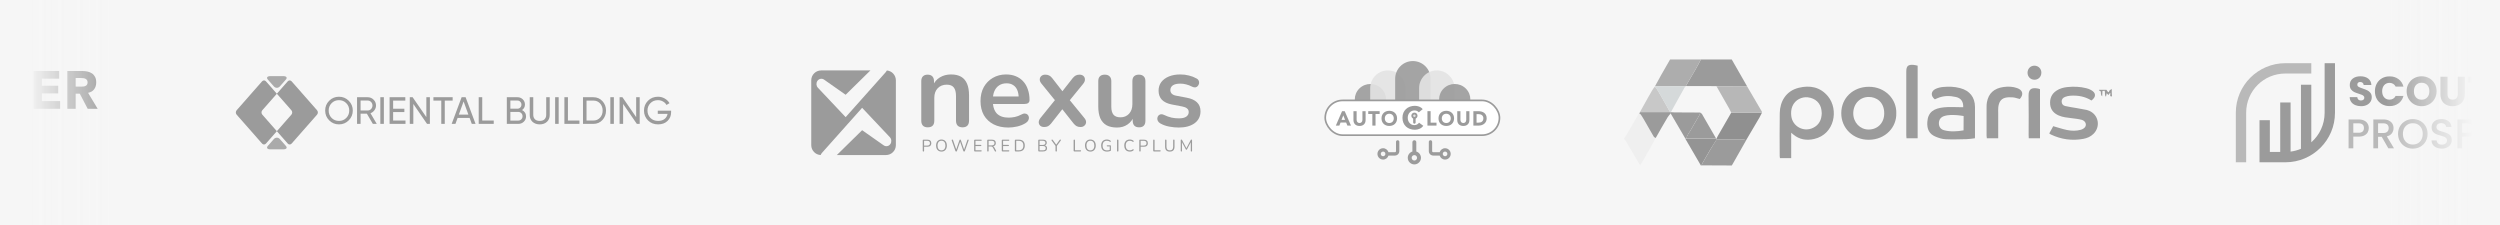<svg width="1009" height="91" viewBox="0 0 1009 91" fill="none" xmlns="http://www.w3.org/2000/svg">
<rect x="0" y="0" width="1009" height="91" fill="#333333" stroke="none"/>
<g clip-path="url(#clip0_36_20479)">
<rect width="1009" height="91" fill="#F6F6F6"/>
<path d="M-10 0H1019" stroke="#F6F6F6" stroke-width="3"/>
<path d="M-10 91H1019" stroke="#F6F6F6" stroke-width="3"/>
<path d="M-3.521 28.646H0.317L4.089 38.647H4.133L7.971 28.646H11.572L5.278 43.907H2.583L-3.518 28.646H-3.521Z" fill="#9B9B9B"/>
<path d="M13.508 28.646H23.876V31.75H16.869V34.596H23.488V37.7H16.869V40.803H24.263V43.907H13.508V28.646Z" fill="#9B9B9B"/>
<path d="M27.174 28.646H33.08C33.855 28.646 34.592 28.722 35.289 28.873C35.986 29.024 36.598 29.276 37.121 29.627C37.646 29.979 38.062 30.454 38.372 31.05C38.682 31.646 38.835 32.39 38.835 33.282C38.835 34.359 38.554 35.275 37.995 36.03C37.435 36.784 36.616 37.263 35.539 37.463L39.418 43.907H35.388L32.198 37.806H30.538V43.907H27.177V28.646H27.174ZM30.536 34.96H32.518C32.82 34.96 33.14 34.95 33.478 34.929C33.816 34.908 34.121 34.843 34.394 34.734C34.667 34.627 34.894 34.458 35.073 34.227C35.253 33.998 35.344 33.675 35.344 33.256C35.344 32.869 35.266 32.559 35.107 32.33C34.948 32.101 34.748 31.924 34.503 31.802C34.259 31.68 33.978 31.597 33.663 31.555C33.346 31.511 33.038 31.49 32.737 31.49H30.538V34.96H30.536Z" fill="#9B9B9B"/>
<path d="M105.864 44.501L111.737 37.825L107.338 32.823C106.906 32.333 106.209 32.333 105.778 32.823L95.507 44.501C95.075 44.991 95.075 45.784 95.507 46.274L105.778 57.952C106.209 58.442 106.906 58.442 107.338 57.952L111.737 52.95L105.864 46.274C105.433 45.784 105.433 44.991 105.864 44.501Z" fill="#9B9B9B"/>
<path d="M127.967 44.501L117.695 32.823C117.264 32.333 116.567 32.333 116.136 32.823L111.737 37.825L117.609 44.501C118.041 44.991 118.041 45.784 117.609 46.274L111.737 52.95L116.136 57.952C116.567 58.442 117.264 58.442 117.695 57.952L127.967 46.274C128.398 45.784 128.398 44.991 127.967 44.501Z" fill="#9B9B9B"/>
<path d="M112.953 34.87C112.286 35.629 111.193 35.629 110.523 34.87C109.856 34.111 108.763 32.867 108.093 32.108C107.426 31.349 107.87 30.725 109.083 30.725H114.393C115.605 30.725 116.051 31.346 115.383 32.108C114.715 32.869 113.623 34.111 112.953 34.87Z" fill="#AAAAAA"/>
<path d="M110.523 56.129C111.191 55.37 112.285 55.37 112.953 56.129C113.62 56.888 114.713 58.133 115.383 58.892C116.052 59.651 115.604 60.274 114.393 60.274H109.083C107.871 60.274 107.425 59.653 108.093 58.892C108.761 58.133 109.853 56.888 110.523 56.129Z" fill="#AAAAAA"/>
<path d="M140.754 48.571C139.678 49.657 138.361 50.2 136.804 50.2C135.246 50.2 133.929 49.657 132.853 48.571C131.777 47.484 131.239 46.167 131.239 44.62C131.239 43.062 131.777 41.746 132.853 40.67C133.929 39.583 135.246 39.04 136.804 39.04C138.361 39.04 139.678 39.583 140.754 40.67C141.84 41.746 142.384 43.062 142.384 44.62C142.384 46.167 141.84 47.484 140.754 48.571ZM133.837 47.602C134.636 48.401 135.625 48.801 136.804 48.801C137.982 48.801 138.966 48.401 139.755 47.602C140.554 46.792 140.954 45.798 140.954 44.62C140.954 43.431 140.554 42.437 139.755 41.638C138.966 40.828 137.982 40.424 136.804 40.424C135.625 40.424 134.636 40.828 133.837 41.638C133.048 42.437 132.654 43.431 132.654 44.62C132.654 45.798 133.048 46.792 133.837 47.602ZM150.481 50L148.068 45.88H145.532V50H144.102V39.24H148.406C149.328 39.24 150.117 39.568 150.773 40.224C151.429 40.869 151.757 41.653 151.757 42.576C151.757 43.273 151.547 43.908 151.127 44.482C150.717 45.056 150.184 45.46 149.528 45.696L152.064 50H150.481ZM145.532 40.577V44.589H148.406C148.939 44.589 149.39 44.395 149.759 44.005C150.138 43.605 150.328 43.129 150.328 42.576C150.328 42.022 150.138 41.551 149.759 41.161C149.39 40.772 148.939 40.577 148.406 40.577H145.532ZM153.499 39.24H154.929V50H153.499V39.24ZM158.666 48.647H163.662V50H157.237V39.24H163.585V40.593H158.666V43.898H163.201V45.235H158.666V48.647ZM172.074 39.24H173.504V50H172.351L166.817 41.961V50H165.388V39.24H166.541L172.074 47.264V39.24ZM182.692 39.24V40.593H179.51V50H178.096V40.593H174.929V39.24H182.692ZM190.412 50L189.536 47.587H184.694L183.818 50H182.296L186.308 39.24H187.922L191.934 50H190.412ZM185.186 46.249H189.044L187.107 40.946L185.186 46.249ZM194.633 48.647H199.275V50H193.203V39.24H194.633V48.647ZM210.7 44.42C211.192 44.656 211.581 44.994 211.868 45.435C212.166 45.875 212.314 46.383 212.314 46.956C212.314 47.817 212.012 48.54 211.407 49.124C210.803 49.708 210.065 50 209.194 50H204.552V39.24H208.856C209.696 39.24 210.408 39.522 210.992 40.086C211.576 40.649 211.868 41.346 211.868 42.176C211.868 43.129 211.479 43.877 210.7 44.42ZM208.856 40.577H205.981V43.867H208.856C209.306 43.867 209.686 43.708 209.993 43.39C210.3 43.073 210.454 42.683 210.454 42.222C210.454 41.771 210.295 41.387 209.978 41.069C209.67 40.741 209.296 40.577 208.856 40.577ZM209.194 48.663C209.675 48.663 210.08 48.494 210.408 48.155C210.736 47.817 210.9 47.402 210.9 46.91C210.9 46.429 210.731 46.019 210.393 45.681C210.065 45.343 209.665 45.173 209.194 45.173H205.981V48.663H209.194ZM220.743 49.17C219.995 49.856 219.027 50.2 217.838 50.2C216.649 50.2 215.676 49.856 214.917 49.17C214.169 48.473 213.795 47.546 213.795 46.388V39.24H215.225V46.326C215.225 47.085 215.45 47.689 215.901 48.14C216.352 48.581 216.998 48.801 217.838 48.801C218.678 48.801 219.324 48.581 219.775 48.14C220.225 47.689 220.451 47.085 220.451 46.326V39.24H221.865V46.388C221.865 47.546 221.491 48.473 220.743 49.17ZM224.051 39.24H225.48V50H224.051V39.24ZM229.218 48.647H233.86V50H227.789V39.24H229.218V48.647ZM239.491 39.24C240.956 39.24 242.17 39.763 243.134 40.808C244.107 41.843 244.594 43.114 244.594 44.62C244.594 46.126 244.107 47.402 243.134 48.447C242.17 49.483 240.956 50 239.491 50H235.294V39.24H239.491ZM239.491 48.647C240.587 48.647 241.484 48.263 242.181 47.495C242.877 46.726 243.226 45.768 243.226 44.62C243.226 43.472 242.877 42.514 242.181 41.746C241.484 40.977 240.587 40.593 239.491 40.593H236.724V48.647H239.491ZM246.327 39.24H247.757V50H246.327V39.24ZM256.752 39.24H258.181V50H257.028L251.495 41.961V50H250.065V39.24H251.218L256.752 47.264V39.24ZM270.858 44.666V45.312C270.858 46.716 270.377 47.884 269.413 48.816C268.45 49.739 267.174 50.2 265.586 50.2C263.946 50.2 262.589 49.662 261.513 48.586C260.447 47.5 259.914 46.178 259.914 44.62C259.914 43.062 260.447 41.746 261.513 40.67C262.589 39.583 263.936 39.04 265.555 39.04C266.549 39.04 267.461 39.281 268.291 39.763C269.121 40.234 269.762 40.859 270.213 41.638L268.983 42.361C268.676 41.776 268.209 41.31 267.584 40.962C266.969 40.603 266.288 40.424 265.54 40.424C264.31 40.424 263.301 40.828 262.512 41.638C261.723 42.437 261.328 43.431 261.328 44.62C261.328 45.809 261.723 46.803 262.512 47.602C263.311 48.401 264.341 48.801 265.601 48.801C266.677 48.801 267.548 48.54 268.214 48.017C268.881 47.484 269.285 46.798 269.429 45.957H265.478V44.666H270.858Z" fill="#9B9B9B"/>
<path fill-rule="evenodd" clip-rule="evenodd" d="M341.303 47.281C341.303 47.281 341.303 47.281 341.304 47.28L357.541 29.064C357.71 28.875 357.845 28.664 357.948 28.441C359.982 28.629 361.574 30.34 361.574 32.423V58.577C361.574 60.786 359.783 62.577 357.574 62.577H337.746L347.955 52.545L356.662 58.66C357.558 59.29 358.762 59.044 359.377 58.104C359.931 57.259 359.835 56.109 359.149 55.383L347.955 43.514V43.515L331.717 61.731C331.494 61.981 331.329 62.268 331.222 62.572C329.105 62.469 327.42 60.72 327.42 58.577V32.423C327.42 30.214 329.211 28.423 331.42 28.423H351.303L341.303 38.25L332.596 32.135C331.699 31.506 330.496 31.752 329.881 32.691C329.327 33.537 329.423 34.686 330.109 35.413L341.303 47.281Z" fill="#9B9B9B"/>
<path d="M475.725 51.475C474.518 51.475 473.241 51.349 471.894 51.096C470.547 50.844 469.34 50.409 468.273 49.791C467.824 49.511 467.501 49.188 467.305 48.823C467.136 48.43 467.066 48.051 467.094 47.686C467.151 47.293 467.291 46.956 467.515 46.676C467.768 46.395 468.077 46.213 468.442 46.129C468.835 46.044 469.256 46.114 469.705 46.339C470.827 46.872 471.88 47.251 472.862 47.476C473.844 47.672 474.813 47.77 475.767 47.77C477.114 47.77 478.111 47.546 478.756 47.097C479.43 46.62 479.766 46.002 479.766 45.244C479.766 44.599 479.542 44.108 479.093 43.771C478.672 43.406 478.026 43.139 477.156 42.971L472.946 42.171C471.206 41.834 469.873 41.203 468.947 40.277C468.049 39.322 467.6 38.102 467.6 36.614C467.6 35.267 467.964 34.102 468.694 33.12C469.452 32.137 470.49 31.38 471.81 30.846C473.129 30.313 474.644 30.046 476.356 30.046C477.591 30.046 478.742 30.187 479.809 30.467C480.903 30.72 481.956 31.127 482.966 31.688C483.387 31.913 483.668 32.208 483.808 32.572C483.976 32.937 484.019 33.316 483.934 33.709C483.85 34.074 483.682 34.411 483.429 34.719C483.177 35 482.854 35.183 482.461 35.267C482.096 35.323 481.675 35.239 481.198 35.014C480.328 34.565 479.486 34.242 478.672 34.046C477.886 33.849 477.128 33.751 476.398 33.751C475.023 33.751 473.999 33.99 473.325 34.467C472.68 34.944 472.357 35.575 472.357 36.361C472.357 36.951 472.553 37.442 472.946 37.835C473.339 38.228 473.943 38.494 474.757 38.635L478.967 39.435C480.791 39.771 482.166 40.389 483.092 41.287C484.047 42.185 484.524 43.392 484.524 44.908C484.524 46.956 483.724 48.57 482.124 49.749C480.524 50.9 478.391 51.475 475.725 51.475Z" fill="#9B9B9B"/>
<path d="M450.84 51.475C449.128 51.475 447.711 51.166 446.588 50.549C445.465 49.903 444.623 48.949 444.062 47.686C443.529 46.423 443.262 44.851 443.262 42.971V32.783C443.262 31.884 443.487 31.225 443.936 30.804C444.385 30.355 445.03 30.13 445.872 30.13C446.714 30.13 447.36 30.355 447.809 30.804C448.286 31.225 448.525 31.884 448.525 32.783V43.055C448.525 44.514 448.819 45.595 449.409 46.297C449.998 46.998 450.938 47.349 452.229 47.349C453.633 47.349 454.784 46.872 455.682 45.918C456.58 44.935 457.029 43.644 457.029 42.045V32.783C457.029 31.884 457.253 31.225 457.702 30.804C458.151 30.355 458.797 30.13 459.639 30.13C460.481 30.13 461.127 30.355 461.576 30.804C462.053 31.225 462.291 31.884 462.291 32.783V48.696C462.291 50.493 461.435 51.391 459.723 51.391C458.909 51.391 458.278 51.166 457.829 50.717C457.38 50.24 457.155 49.566 457.155 48.696V45.497L457.745 46.76C457.155 48.275 456.257 49.44 455.05 50.254C453.871 51.068 452.468 51.475 450.84 51.475Z" fill="#9B9B9B"/>
<path d="M421.416 51.264C420.799 51.264 420.28 51.096 419.859 50.759C419.466 50.394 419.255 49.931 419.227 49.37C419.227 48.809 419.466 48.219 419.943 47.602L426.763 39.182V41.666L420.364 33.793C419.859 33.176 419.62 32.586 419.648 32.025C419.676 31.463 419.887 31.015 420.28 30.678C420.701 30.313 421.22 30.13 421.837 30.13C422.483 30.13 423.016 30.243 423.437 30.467C423.886 30.692 424.293 31.043 424.658 31.52L429.71 38.003H427.858L432.952 31.52C433.345 31.043 433.751 30.692 434.172 30.467C434.593 30.243 435.113 30.13 435.73 30.13C436.376 30.13 436.895 30.313 437.288 30.678C437.681 31.043 437.877 31.506 437.877 32.067C437.905 32.628 437.667 33.218 437.162 33.835L430.804 41.624V39.266L437.625 47.602C438.13 48.191 438.368 48.767 438.34 49.328C438.312 49.889 438.088 50.352 437.667 50.717C437.274 51.082 436.755 51.264 436.109 51.264C435.492 51.264 434.972 51.152 434.551 50.928C434.13 50.703 433.723 50.352 433.33 49.875L427.858 42.971H429.626L424.195 49.875C423.83 50.324 423.437 50.675 423.016 50.928C422.595 51.152 422.062 51.264 421.416 51.264Z" fill="#9B9B9B"/>
<path d="M407.016 51.475C404.686 51.475 402.679 51.04 400.995 50.17C399.311 49.3 398.006 48.065 397.08 46.465C396.182 44.865 395.733 42.971 395.733 40.782C395.733 38.649 396.168 36.782 397.038 35.183C397.936 33.583 399.157 32.334 400.701 31.436C402.272 30.509 404.055 30.046 406.047 30.046C407.507 30.046 408.812 30.285 409.963 30.762C411.141 31.239 412.138 31.927 412.952 32.825C413.794 33.723 414.425 34.818 414.846 36.109C415.295 37.372 415.52 38.803 415.52 40.403C415.52 40.908 415.337 41.301 414.973 41.582C414.636 41.834 414.145 41.961 413.499 41.961H399.985V38.929H411.815L411.141 39.561C411.141 38.27 410.945 37.189 410.552 36.319C410.187 35.449 409.64 34.79 408.91 34.341C408.208 33.863 407.324 33.625 406.258 33.625C405.079 33.625 404.069 33.906 403.227 34.467C402.413 35 401.781 35.772 401.332 36.782C400.911 37.765 400.701 38.944 400.701 40.319V40.613C400.701 42.915 401.234 44.641 402.3 45.792C403.395 46.914 404.995 47.476 407.1 47.476C407.83 47.476 408.644 47.392 409.542 47.223C410.468 47.027 411.338 46.704 412.152 46.255C412.741 45.918 413.26 45.778 413.71 45.834C414.159 45.862 414.509 46.016 414.762 46.297C415.043 46.578 415.211 46.928 415.267 47.349C415.323 47.742 415.239 48.149 415.015 48.57C414.818 48.991 414.467 49.356 413.962 49.665C412.98 50.282 411.843 50.745 410.552 51.054C409.289 51.335 408.11 51.475 407.016 51.475Z" fill="#9B9B9B"/>
<path d="M374.433 51.391C373.591 51.391 372.945 51.166 372.496 50.717C372.047 50.24 371.823 49.567 371.823 48.697V32.783C371.823 31.913 372.047 31.253 372.496 30.804C372.945 30.355 373.577 30.131 374.391 30.131C375.205 30.131 375.836 30.355 376.285 30.804C376.734 31.253 376.959 31.913 376.959 32.783V35.646L376.496 34.593C377.113 33.106 378.068 31.983 379.359 31.225C380.678 30.439 382.165 30.046 383.821 30.046C385.477 30.046 386.838 30.355 387.905 30.973C388.971 31.59 389.771 32.53 390.305 33.793C390.838 35.028 391.104 36.6 391.104 38.508V48.697C391.104 49.567 390.88 50.24 390.431 50.717C389.982 51.166 389.336 51.391 388.494 51.391C387.652 51.391 386.993 51.166 386.516 50.717C386.067 50.24 385.842 49.567 385.842 48.697V38.761C385.842 37.161 385.533 35.996 384.916 35.267C384.326 34.537 383.4 34.172 382.137 34.172C380.594 34.172 379.359 34.663 378.432 35.646C377.534 36.6 377.085 37.877 377.085 39.477V48.697C377.085 50.493 376.201 51.391 374.433 51.391Z" fill="#9B9B9B"/>
<path d="M476.794 61.172C476.713 61.172 476.65 61.149 476.605 61.104C476.56 61.054 476.538 60.987 476.538 60.902V56.591C476.538 56.501 476.56 56.433 476.605 56.388C476.65 56.343 476.713 56.321 476.794 56.321C476.866 56.321 476.922 56.337 476.963 56.368C477.008 56.395 477.048 56.442 477.084 56.51L478.933 59.991H478.73L480.572 56.51C480.608 56.442 480.646 56.395 480.687 56.368C480.727 56.337 480.786 56.321 480.862 56.321C480.939 56.321 480.999 56.343 481.044 56.388C481.089 56.433 481.112 56.501 481.112 56.591V60.902C481.112 60.987 481.089 61.054 481.044 61.104C481.004 61.149 480.941 61.172 480.855 61.172C480.774 61.172 480.711 61.149 480.666 61.104C480.621 61.054 480.599 60.987 480.599 60.902V57.11H480.761L479.074 60.274C479.043 60.333 479.009 60.375 478.973 60.402C478.942 60.425 478.894 60.436 478.831 60.436C478.768 60.436 478.719 60.423 478.683 60.396C478.647 60.369 478.615 60.328 478.589 60.274L476.882 57.103H477.044V60.902C477.044 60.987 477.021 61.054 476.976 61.104C476.936 61.149 476.875 61.172 476.794 61.172Z" fill="#9B9B9B"/>
<path d="M472.142 61.185C471.827 61.185 471.551 61.145 471.312 61.063C471.078 60.978 470.881 60.854 470.719 60.693C470.557 60.526 470.435 60.321 470.354 60.078C470.273 59.836 470.233 59.557 470.233 59.242V56.604C470.233 56.51 470.255 56.44 470.3 56.395C470.35 56.346 470.42 56.321 470.51 56.321C470.599 56.321 470.667 56.346 470.712 56.395C470.761 56.44 470.786 56.51 470.786 56.604V59.215C470.786 59.71 470.901 60.081 471.13 60.328C471.36 60.571 471.697 60.693 472.142 60.693C472.587 60.693 472.922 60.571 473.147 60.328C473.372 60.081 473.485 59.71 473.485 59.215V56.604C473.485 56.51 473.509 56.44 473.559 56.395C473.608 56.346 473.678 56.321 473.768 56.321C473.853 56.321 473.919 56.346 473.964 56.395C474.013 56.44 474.038 56.51 474.038 56.604V59.242C474.038 59.66 473.966 60.016 473.822 60.308C473.683 60.6 473.471 60.821 473.188 60.969C472.904 61.113 472.556 61.185 472.142 61.185Z" fill="#9B9B9B"/>
<path d="M465.715 61.124C465.626 61.124 465.556 61.1 465.506 61.05C465.457 60.996 465.432 60.924 465.432 60.834V56.625C465.432 56.53 465.455 56.458 465.5 56.409C465.549 56.359 465.619 56.334 465.709 56.334C465.799 56.334 465.866 56.359 465.911 56.409C465.961 56.458 465.985 56.53 465.985 56.625V60.639H468.198C468.279 60.639 468.342 60.661 468.387 60.706C468.432 60.747 468.455 60.805 468.455 60.882C468.455 60.958 468.432 61.019 468.387 61.064C468.342 61.104 468.279 61.124 468.198 61.124H465.715Z" fill="#9B9B9B"/>
<path d="M460.092 61.171C460.002 61.171 459.932 61.146 459.882 61.097C459.837 61.043 459.815 60.971 459.815 60.881V56.651C459.815 56.557 459.84 56.487 459.889 56.442C459.939 56.392 460.008 56.368 460.098 56.368H461.697C462.205 56.368 462.597 56.494 462.871 56.745C463.145 56.993 463.283 57.344 463.283 57.798C463.283 58.248 463.145 58.599 462.871 58.85C462.597 59.102 462.205 59.228 461.697 59.228H460.368V60.881C460.368 60.971 460.346 61.043 460.301 61.097C460.256 61.146 460.186 61.171 460.092 61.171ZM460.368 58.763H461.63C461.994 58.763 462.268 58.682 462.453 58.52C462.642 58.353 462.736 58.113 462.736 57.798C462.736 57.479 462.642 57.238 462.453 57.076C462.268 56.91 461.994 56.826 461.63 56.826H460.368V58.763Z" fill="#9B9B9B"/>
<path d="M455.983 61.185C455.516 61.185 455.115 61.086 454.782 60.888C454.45 60.69 454.193 60.409 454.013 60.045C453.838 59.68 453.75 59.246 453.75 58.743C453.75 58.365 453.8 58.028 453.899 57.731C454.002 57.429 454.148 57.175 454.337 56.968C454.531 56.757 454.767 56.595 455.046 56.483C455.324 56.366 455.637 56.307 455.983 56.307C456.262 56.307 456.528 56.348 456.779 56.429C457.031 56.505 457.249 56.62 457.434 56.773C457.492 56.818 457.53 56.869 457.548 56.928C457.571 56.982 457.573 57.036 457.555 57.09C457.542 57.139 457.515 57.182 457.474 57.218C457.438 57.249 457.393 57.265 457.339 57.265C457.285 57.265 457.225 57.243 457.157 57.198C456.995 57.067 456.818 56.971 456.624 56.908C456.431 56.845 456.222 56.813 455.997 56.813C455.641 56.813 455.34 56.89 455.093 57.042C454.845 57.191 454.659 57.409 454.533 57.697C454.407 57.985 454.344 58.333 454.344 58.743C454.344 59.152 454.407 59.503 454.533 59.795C454.659 60.083 454.845 60.303 455.093 60.456C455.34 60.605 455.641 60.679 455.997 60.679C456.217 60.679 456.426 60.647 456.624 60.584C456.822 60.517 457.004 60.418 457.171 60.288C457.238 60.242 457.299 60.222 457.353 60.227C457.407 60.227 457.452 60.242 457.488 60.274C457.524 60.306 457.548 60.346 457.562 60.395C457.58 60.445 457.58 60.497 457.562 60.551C457.548 60.605 457.515 60.652 457.461 60.692C457.272 60.854 457.049 60.978 456.793 61.063C456.541 61.144 456.271 61.185 455.983 61.185Z" fill="#9B9B9B"/>
<path d="M451.121 61.172C451.031 61.172 450.961 61.147 450.912 61.097C450.867 61.043 450.844 60.971 450.844 60.881V56.611C450.844 56.516 450.867 56.444 450.912 56.395C450.961 56.346 451.031 56.321 451.121 56.321C451.211 56.321 451.278 56.346 451.323 56.395C451.373 56.444 451.397 56.516 451.397 56.611V60.881C451.397 60.971 451.375 61.043 451.33 61.097C451.285 61.147 451.215 61.172 451.121 61.172Z" fill="#9B9B9B"/>
<path d="M446.772 61.185C446.264 61.185 445.834 61.088 445.484 60.895C445.137 60.701 444.874 60.422 444.694 60.058C444.514 59.694 444.424 59.258 444.424 58.749C444.424 58.371 444.474 58.032 444.573 57.731C444.676 57.429 444.825 57.175 445.018 56.968C445.216 56.757 445.454 56.595 445.733 56.483C446.016 56.366 446.336 56.307 446.691 56.307C446.974 56.307 447.249 56.348 447.514 56.429C447.78 56.505 448.016 56.629 448.223 56.8C448.277 56.84 448.31 56.885 448.324 56.934C448.337 56.984 448.335 57.033 448.317 57.083C448.303 57.132 448.279 57.175 448.243 57.211C448.211 57.243 448.169 57.261 448.115 57.265C448.065 57.27 448.013 57.254 447.959 57.218C447.775 57.074 447.579 56.971 447.372 56.908C447.166 56.84 446.936 56.806 446.684 56.806C446.325 56.806 446.019 56.883 445.767 57.036C445.519 57.189 445.331 57.409 445.2 57.697C445.074 57.985 445.011 58.336 445.011 58.749C445.011 59.379 445.157 59.86 445.45 60.193C445.747 60.526 446.192 60.692 446.786 60.692C447.001 60.692 447.213 60.672 447.42 60.632C447.627 60.587 447.822 60.526 448.007 60.449L447.885 60.767V59.087H446.92C446.84 59.087 446.779 59.066 446.738 59.026C446.698 58.985 446.678 58.931 446.678 58.864C446.678 58.792 446.698 58.738 446.738 58.702C446.779 58.666 446.84 58.648 446.92 58.648H448.128C448.205 58.648 448.263 58.668 448.303 58.709C448.344 58.749 448.364 58.808 448.364 58.884V60.645C448.364 60.712 448.353 60.769 448.33 60.814C448.308 60.859 448.27 60.892 448.216 60.915C448.027 60.991 447.8 61.057 447.534 61.111C447.274 61.16 447.019 61.185 446.772 61.185Z" fill="#9B9B9B"/>
<path d="M440.075 61.185C439.634 61.185 439.25 61.086 438.921 60.888C438.597 60.685 438.346 60.402 438.166 60.038C437.99 59.674 437.903 59.242 437.903 58.743C437.903 58.365 437.952 58.028 438.051 57.731C438.154 57.429 438.301 57.175 438.49 56.968C438.678 56.757 438.906 56.595 439.171 56.483C439.441 56.366 439.742 56.307 440.075 56.307C440.525 56.307 440.911 56.406 441.235 56.604C441.564 56.802 441.815 57.083 441.991 57.447C442.171 57.807 442.261 58.237 442.261 58.736C442.261 59.114 442.209 59.453 442.106 59.755C442.002 60.056 441.856 60.312 441.667 60.524C441.478 60.735 441.249 60.899 440.979 61.016C440.714 61.129 440.412 61.185 440.075 61.185ZM440.075 60.692C440.417 60.692 440.705 60.616 440.938 60.463C441.177 60.31 441.359 60.087 441.485 59.795C441.611 59.503 441.674 59.152 441.674 58.743C441.674 58.126 441.534 57.65 441.256 57.312C440.981 56.971 440.588 56.8 440.075 56.8C439.742 56.8 439.457 56.876 439.218 57.029C438.984 57.182 438.804 57.404 438.678 57.697C438.552 57.985 438.49 58.333 438.49 58.743C438.49 59.354 438.629 59.833 438.908 60.18C439.187 60.521 439.576 60.692 440.075 60.692Z" fill="#9B9B9B"/>
<path d="M433.592 61.124C433.502 61.124 433.433 61.1 433.383 61.05C433.334 60.996 433.309 60.924 433.309 60.834V56.625C433.309 56.53 433.332 56.458 433.377 56.409C433.426 56.359 433.496 56.334 433.586 56.334C433.676 56.334 433.743 56.359 433.788 56.409C433.838 56.458 433.862 56.53 433.862 56.625V60.639H436.075C436.156 60.639 436.219 60.661 436.264 60.706C436.309 60.747 436.331 60.805 436.331 60.882C436.331 60.958 436.309 61.019 436.264 61.064C436.219 61.104 436.156 61.124 436.075 61.124H433.592Z" fill="#9B9B9B"/>
<path d="M426.277 61.172C426.187 61.172 426.117 61.147 426.068 61.097C426.023 61.043 426 60.969 426 60.875V58.662L426.122 59.046L424.428 56.712C424.388 56.654 424.368 56.595 424.368 56.537C424.372 56.474 424.397 56.422 424.442 56.382C424.487 56.341 424.545 56.321 424.617 56.321C424.68 56.321 424.736 56.337 424.786 56.368C424.835 56.395 424.88 56.44 424.921 56.503L426.358 58.486H426.216L427.653 56.503C427.703 56.435 427.75 56.388 427.795 56.361C427.84 56.334 427.894 56.321 427.957 56.321C428.029 56.321 428.085 56.341 428.125 56.382C428.166 56.417 428.186 56.467 428.186 56.53C428.191 56.588 428.17 56.651 428.125 56.719L426.439 59.046L426.554 58.662V60.875C426.554 61.072 426.461 61.172 426.277 61.172Z" fill="#9B9B9B"/>
<path d="M419.341 61.124C419.242 61.124 419.166 61.099 419.112 61.05C419.062 60.996 419.038 60.919 419.038 60.82V56.671C419.038 56.572 419.062 56.498 419.112 56.449C419.166 56.395 419.242 56.368 419.341 56.368H420.94C421.268 56.368 421.545 56.417 421.77 56.516C421.999 56.611 422.175 56.75 422.296 56.934C422.418 57.119 422.478 57.344 422.478 57.609C422.478 57.906 422.391 58.153 422.215 58.351C422.044 58.549 421.81 58.679 421.514 58.742V58.648C421.851 58.688 422.114 58.81 422.303 59.012C422.496 59.215 422.593 59.482 422.593 59.815C422.593 60.238 422.456 60.562 422.181 60.787C421.907 61.011 421.52 61.124 421.021 61.124H419.341ZM419.577 60.679H420.967C421.327 60.679 421.597 60.607 421.777 60.463C421.957 60.319 422.046 60.101 422.046 59.808C422.046 59.511 421.957 59.293 421.777 59.154C421.597 59.01 421.327 58.938 420.967 58.938H419.577V60.679ZM419.577 58.493H420.859C421.21 58.493 421.475 58.421 421.655 58.277C421.84 58.133 421.932 57.926 421.932 57.656C421.932 57.377 421.84 57.168 421.655 57.029C421.475 56.885 421.21 56.813 420.859 56.813H419.577V58.493Z" fill="#9B9B9B"/>
<path d="M409.896 61.124C409.797 61.124 409.72 61.099 409.666 61.05C409.617 60.996 409.592 60.919 409.592 60.82V56.671C409.592 56.572 409.617 56.498 409.666 56.449C409.72 56.395 409.797 56.368 409.896 56.368H411.198C411.967 56.368 412.561 56.57 412.979 56.975C413.397 57.38 413.606 57.969 413.606 58.742C413.606 59.129 413.552 59.471 413.444 59.768C413.341 60.06 413.186 60.308 412.979 60.51C412.772 60.712 412.52 60.865 412.223 60.969C411.927 61.072 411.585 61.124 411.198 61.124H409.896ZM410.145 60.652H411.157C411.472 60.652 411.744 60.611 411.974 60.53C412.208 60.449 412.401 60.33 412.554 60.173C412.711 60.015 412.828 59.817 412.905 59.579C412.981 59.336 413.019 59.057 413.019 58.742C413.019 58.108 412.864 57.634 412.554 57.319C412.244 57 411.778 56.84 411.157 56.84H410.145V60.652Z" fill="#9B9B9B"/>
<path d="M404.613 61.124C404.514 61.124 404.437 61.099 404.383 61.05C404.334 60.996 404.309 60.919 404.309 60.82V56.671C404.309 56.572 404.334 56.498 404.383 56.449C404.437 56.395 404.514 56.368 404.613 56.368H407.122C407.199 56.368 407.257 56.388 407.298 56.428C407.338 56.469 407.358 56.525 407.358 56.597C407.358 56.673 407.338 56.732 407.298 56.773C407.257 56.813 407.199 56.833 407.122 56.833H404.849V58.479H406.981C407.057 58.479 407.116 58.499 407.156 58.54C407.197 58.576 407.217 58.632 407.217 58.709C407.217 58.785 407.197 58.844 407.156 58.884C407.116 58.925 407.057 58.945 406.981 58.945H404.849V60.658H407.122C407.199 60.658 407.257 60.679 407.298 60.719C407.338 60.76 407.358 60.816 407.358 60.888C407.358 60.964 407.338 61.023 407.298 61.063C407.257 61.104 407.199 61.124 407.122 61.124H404.613Z" fill="#9B9B9B"/>
<path d="M398.724 61.171C398.634 61.171 398.565 61.146 398.515 61.097C398.47 61.043 398.448 60.971 398.448 60.881V56.651C398.448 56.557 398.472 56.487 398.522 56.442C398.571 56.392 398.641 56.368 398.731 56.368H400.33C400.838 56.368 401.23 56.487 401.504 56.725C401.778 56.964 401.915 57.303 401.915 57.744C401.915 58.023 401.852 58.266 401.727 58.473C401.605 58.675 401.425 58.83 401.187 58.938C400.948 59.041 400.663 59.093 400.33 59.093L400.397 59.005H400.532C400.708 59.005 400.861 59.05 400.991 59.14C401.122 59.23 401.241 59.374 401.349 59.572L401.996 60.78C402.032 60.843 402.048 60.906 402.044 60.969C402.044 61.027 402.023 61.077 401.983 61.117C401.942 61.153 401.884 61.171 401.807 61.171C401.731 61.171 401.668 61.153 401.619 61.117C401.569 61.081 401.526 61.029 401.49 60.962L400.755 59.599C400.652 59.406 400.532 59.278 400.397 59.215C400.263 59.147 400.085 59.114 399.864 59.114H399.001V60.881C399.001 60.971 398.978 61.043 398.933 61.097C398.889 61.146 398.819 61.171 398.724 61.171ZM399.001 58.675H400.249C400.618 58.675 400.897 58.599 401.086 58.446C401.274 58.288 401.369 58.054 401.369 57.744C401.369 57.443 401.274 57.215 401.086 57.063C400.897 56.905 400.618 56.826 400.249 56.826H399.001V58.675Z" fill="#9B9B9B"/>
<path d="M393.468 61.124C393.369 61.124 393.293 61.099 393.239 61.05C393.189 60.996 393.165 60.919 393.165 60.82V56.671C393.165 56.572 393.189 56.498 393.239 56.449C393.293 56.395 393.369 56.368 393.468 56.368H395.978C396.054 56.368 396.113 56.388 396.153 56.428C396.194 56.469 396.214 56.525 396.214 56.597C396.214 56.673 396.194 56.732 396.153 56.773C396.113 56.813 396.054 56.833 395.978 56.833H393.704V58.479H395.836C395.913 58.479 395.971 58.499 396.012 58.54C396.052 58.576 396.072 58.632 396.072 58.709C396.072 58.785 396.052 58.844 396.012 58.884C395.971 58.925 395.913 58.945 395.836 58.945H393.704V60.658H395.978C396.054 60.658 396.113 60.679 396.153 60.719C396.194 60.76 396.214 60.816 396.214 60.888C396.214 60.964 396.194 61.023 396.153 61.063C396.113 61.104 396.054 61.124 395.978 61.124H393.468Z" fill="#9B9B9B"/>
<path d="M385.914 61.172C385.833 61.172 385.768 61.151 385.718 61.111C385.669 61.066 385.628 61.001 385.597 60.915L384.106 56.658C384.074 56.564 384.081 56.485 384.126 56.422C384.176 56.355 384.252 56.321 384.355 56.321C384.432 56.321 384.493 56.341 384.538 56.382C384.583 56.417 384.621 56.476 384.652 56.557L386.049 60.652H385.813L387.236 56.577C387.268 56.492 387.306 56.429 387.351 56.388C387.396 56.343 387.457 56.321 387.533 56.321C387.605 56.321 387.661 56.343 387.702 56.388C387.747 56.429 387.785 56.492 387.816 56.577L389.22 60.652H389.01L390.42 56.557C390.443 56.48 390.477 56.422 390.522 56.382C390.571 56.341 390.634 56.321 390.711 56.321C390.805 56.321 390.875 56.352 390.92 56.415C390.965 56.478 390.969 56.559 390.933 56.658L389.436 60.915C389.404 61.001 389.364 61.066 389.314 61.111C389.269 61.151 389.204 61.172 389.118 61.172C389.037 61.172 388.972 61.151 388.923 61.111C388.878 61.066 388.837 61.001 388.801 60.915L387.445 57.009H387.594L386.224 60.915C386.193 61.001 386.155 61.066 386.11 61.111C386.065 61.151 385.999 61.172 385.914 61.172Z" fill="#9B9B9B"/>
<path d="M379.972 61.185C379.531 61.185 379.146 61.086 378.818 60.888C378.494 60.685 378.242 60.402 378.062 60.038C377.887 59.674 377.799 59.242 377.799 58.743C377.799 58.365 377.849 58.028 377.948 57.731C378.051 57.429 378.197 57.175 378.386 56.968C378.575 56.757 378.802 56.595 379.068 56.483C379.337 56.366 379.639 56.307 379.972 56.307C380.421 56.307 380.808 56.406 381.132 56.604C381.46 56.802 381.712 57.083 381.888 57.447C382.068 57.807 382.157 58.237 382.157 58.736C382.157 59.114 382.106 59.453 382.002 59.755C381.899 60.056 381.753 60.312 381.564 60.524C381.375 60.735 381.146 60.899 380.876 61.016C380.61 61.129 380.309 61.185 379.972 61.185ZM379.972 60.692C380.313 60.692 380.601 60.616 380.835 60.463C381.074 60.31 381.256 60.087 381.382 59.795C381.508 59.503 381.571 59.152 381.571 58.743C381.571 58.126 381.431 57.65 381.152 57.312C380.878 56.971 380.484 56.8 379.972 56.8C379.639 56.8 379.353 56.876 379.115 57.029C378.881 57.182 378.701 57.404 378.575 57.697C378.449 57.985 378.386 58.333 378.386 58.743C378.386 59.354 378.526 59.833 378.805 60.18C379.083 60.521 379.472 60.692 379.972 60.692Z" fill="#9B9B9B"/>
<path d="M372.685 61.171C372.595 61.171 372.526 61.146 372.476 61.097C372.431 61.043 372.409 60.971 372.409 60.881V56.651C372.409 56.557 372.433 56.487 372.483 56.442C372.532 56.392 372.602 56.368 372.692 56.368H374.291C374.799 56.368 375.19 56.494 375.465 56.745C375.739 56.993 375.876 57.344 375.876 57.798C375.876 58.248 375.739 58.599 375.465 58.85C375.19 59.102 374.799 59.228 374.291 59.228H372.962V60.881C372.962 60.971 372.939 61.043 372.894 61.097C372.849 61.146 372.78 61.171 372.685 61.171ZM372.962 58.763H374.223C374.588 58.763 374.862 58.682 375.047 58.52C375.235 58.353 375.33 58.113 375.33 57.798C375.33 57.479 375.235 57.238 375.047 57.076C374.862 56.91 374.588 56.826 374.223 56.826H372.962V58.763Z" fill="#9B9B9B"/>
<path opacity="0.9" d="M557.552 44.467C560.013 42.049 560.013 38.129 557.552 35.711C555.091 33.293 551.102 33.293 548.641 35.711C546.181 38.129 546.181 42.049 548.641 44.467C551.102 46.885 555.091 46.885 557.552 44.467Z" fill="#9B9B9B"/>
<path opacity="0.9" d="M553.009 35.565C553.009 31.62 556.206 28.423 560.151 28.423C564.095 28.423 567.293 31.62 567.293 35.565V44.387C567.293 48.332 564.095 51.529 560.151 51.529C556.206 51.529 553.009 48.332 553.009 44.387V35.565Z" fill="#E3E3E3"/>
<path opacity="0.9" d="M563.09 31.784C563.09 27.839 566.288 24.642 570.232 24.642C574.177 24.642 577.374 27.839 577.374 31.784V47.748C577.374 51.693 574.177 54.89 570.232 54.89C566.288 54.89 563.09 51.693 563.09 47.748V31.784Z" fill="#9B9B9B"/>
<path opacity="0.9" d="M572.754 35.565C572.754 31.62 575.952 28.423 579.896 28.423C583.841 28.423 587.038 31.62 587.038 35.565V44.387C587.038 48.332 583.841 51.529 579.896 51.529C575.952 51.529 572.754 48.332 572.754 44.387V35.565Z" fill="#E3E3E3"/>
<path opacity="0.9" d="M591.581 44.467C594.042 42.049 594.042 38.129 591.581 35.711C589.121 33.293 585.131 33.293 582.671 35.711C580.21 38.129 580.21 42.049 582.671 44.467C585.131 46.885 589.121 46.885 591.581 44.467Z" fill="#9B9B9B"/>
<rect x="534.864" y="40.525" width="70.32" height="14.024" rx="7.012" fill="white" stroke="#9B9B9B" stroke-width="0.68"/>
<path d="M541.661 44.868H542.722L545.254 50.689H543.807L543.305 49.456H541.044L540.559 50.689H539.145L541.661 44.868ZM542.154 46.562L541.447 48.37H542.87L542.154 46.562Z" fill="#9B9B9B"/>
<path d="M551.159 48.444C551.159 48.79 551.107 49.108 551.003 49.398C550.899 49.689 550.743 49.941 550.534 50.155C550.332 50.368 550.077 50.535 549.77 50.656C549.463 50.777 549.109 50.837 548.709 50.837C548.303 50.837 547.947 50.777 547.64 50.656C547.333 50.535 547.076 50.368 546.867 50.155C546.665 49.941 546.511 49.689 546.407 49.398C546.303 49.108 546.251 48.79 546.251 48.444V44.868H547.533V48.395C547.533 48.576 547.561 48.743 547.616 48.897C547.676 49.05 547.758 49.184 547.862 49.3C547.966 49.409 548.09 49.497 548.232 49.563C548.38 49.623 548.539 49.653 548.709 49.653C548.879 49.653 549.035 49.623 549.178 49.563C549.32 49.497 549.444 49.409 549.548 49.3C549.652 49.184 549.731 49.05 549.786 48.897C549.846 48.743 549.877 48.576 549.877 48.395V44.868H551.159V48.444Z" fill="#9B9B9B"/>
<path d="M553.883 46.002H552.222V44.868H556.826V46.002H555.165V50.689H553.883V46.002Z" fill="#9B9B9B"/>
<path d="M557.576 47.778C557.576 47.312 557.653 46.89 557.806 46.512C557.965 46.134 558.185 45.813 558.464 45.55C558.744 45.282 559.075 45.076 559.459 44.934C559.843 44.791 560.262 44.72 560.717 44.72C561.172 44.72 561.591 44.791 561.975 44.934C562.359 45.076 562.69 45.282 562.97 45.55C563.249 45.813 563.466 46.134 563.619 46.512C563.778 46.89 563.858 47.312 563.858 47.778C563.858 48.244 563.778 48.666 563.619 49.045C563.466 49.423 563.249 49.746 562.97 50.015C562.69 50.278 562.359 50.481 561.975 50.623C561.591 50.766 561.172 50.837 560.717 50.837C560.262 50.837 559.843 50.766 559.459 50.623C559.075 50.481 558.744 50.278 558.464 50.015C558.185 49.746 557.965 49.423 557.806 49.045C557.653 48.666 557.576 48.244 557.576 47.778ZM558.908 47.778C558.908 48.052 558.949 48.305 559.031 48.535C559.119 48.76 559.242 48.957 559.401 49.127C559.56 49.291 559.749 49.42 559.969 49.513C560.193 49.606 560.443 49.653 560.717 49.653C560.991 49.653 561.238 49.606 561.457 49.513C561.682 49.42 561.874 49.291 562.032 49.127C562.191 48.957 562.312 48.76 562.394 48.535C562.482 48.305 562.526 48.052 562.526 47.778C562.526 47.51 562.482 47.26 562.394 47.03C562.312 46.8 562.191 46.603 562.032 46.438C561.874 46.268 561.682 46.137 561.457 46.044C561.238 45.95 560.991 45.904 560.717 45.904C560.443 45.904 560.193 45.95 559.969 46.044C559.749 46.137 559.56 46.268 559.401 46.438C559.242 46.603 559.119 46.8 559.031 47.03C558.949 47.26 558.908 47.51 558.908 47.778Z" fill="#9B9B9B"/>
<path d="M576.116 44.868H577.398V49.505H579.775V50.689H576.116V44.868Z" fill="#9B9B9B"/>
<path d="M580.581 47.778C580.581 47.312 580.658 46.89 580.811 46.512C580.97 46.134 581.19 45.813 581.469 45.55C581.749 45.282 582.08 45.076 582.464 44.934C582.848 44.791 583.267 44.72 583.722 44.72C584.177 44.72 584.596 44.791 584.98 44.934C585.364 45.076 585.695 45.282 585.975 45.55C586.255 45.813 586.471 46.134 586.625 46.512C586.783 46.89 586.863 47.312 586.863 47.778C586.863 48.244 586.783 48.666 586.625 49.045C586.471 49.423 586.255 49.746 585.975 50.015C585.695 50.278 585.364 50.481 584.98 50.623C584.596 50.766 584.177 50.837 583.722 50.837C583.267 50.837 582.848 50.766 582.464 50.623C582.08 50.481 581.749 50.278 581.469 50.015C581.19 49.746 580.97 49.423 580.811 49.045C580.658 48.666 580.581 48.244 580.581 47.778ZM581.913 47.778C581.913 48.052 581.954 48.305 582.037 48.535C582.124 48.76 582.248 48.957 582.407 49.127C582.566 49.291 582.755 49.42 582.974 49.513C583.199 49.606 583.448 49.653 583.722 49.653C583.996 49.653 584.243 49.606 584.462 49.513C584.687 49.42 584.879 49.291 585.038 49.127C585.197 48.957 585.317 48.76 585.399 48.535C585.487 48.305 585.531 48.052 585.531 47.778C585.531 47.51 585.487 47.26 585.399 47.03C585.317 46.8 585.197 46.603 585.038 46.438C584.879 46.268 584.687 46.137 584.462 46.044C584.243 45.95 583.996 45.904 583.722 45.904C583.448 45.904 583.199 45.95 582.974 46.044C582.755 46.137 582.566 46.268 582.407 46.438C582.248 46.603 582.124 46.8 582.037 47.03C581.954 47.26 581.913 47.51 581.913 47.778Z" fill="#9B9B9B"/>
<path d="M593.054 48.444C593.054 48.79 593.002 49.108 592.898 49.398C592.794 49.689 592.638 49.941 592.43 50.155C592.227 50.368 591.972 50.535 591.665 50.656C591.358 50.777 591.004 50.837 590.604 50.837C590.199 50.837 589.842 50.777 589.535 50.656C589.228 50.535 588.971 50.368 588.763 50.155C588.56 49.941 588.406 49.689 588.302 49.398C588.198 49.108 588.146 48.79 588.146 48.444V44.868H589.429V48.395C589.429 48.576 589.456 48.743 589.511 48.897C589.571 49.05 589.653 49.184 589.757 49.3C589.862 49.409 589.985 49.497 590.127 49.563C590.275 49.623 590.434 49.653 590.604 49.653C590.774 49.653 590.93 49.623 591.073 49.563C591.215 49.497 591.339 49.409 591.443 49.3C591.547 49.184 591.627 49.05 591.681 48.897C591.742 48.743 591.772 48.576 591.772 48.395V44.868H593.054V48.444Z" fill="#9B9B9B"/>
<path d="M594.651 44.868H596.575C597.041 44.868 597.482 44.92 597.899 45.024C598.321 45.128 598.688 45.298 599.001 45.534C599.313 45.764 599.56 46.065 599.741 46.438C599.927 46.811 600.02 47.263 600.02 47.795C600.02 48.266 599.93 48.683 599.749 49.045C599.574 49.401 599.335 49.702 599.034 49.949C598.732 50.19 598.384 50.374 597.99 50.5C597.595 50.626 597.181 50.689 596.748 50.689H594.651V44.868ZM595.934 49.505H596.6C596.896 49.505 597.17 49.475 597.422 49.415C597.68 49.354 597.902 49.256 598.088 49.119C598.275 48.976 598.42 48.792 598.524 48.568C598.634 48.337 598.688 48.058 598.688 47.729C598.688 47.444 598.634 47.197 598.524 46.989C598.42 46.775 598.277 46.6 598.096 46.463C597.916 46.326 597.702 46.224 597.455 46.159C597.214 46.087 596.959 46.052 596.69 46.052H595.934V49.505Z" fill="#9B9B9B"/>
<path d="M572.63 45.331C572.428 45.088 572.178 44.902 571.879 44.772C571.589 44.642 571.251 44.577 570.865 44.577C570.479 44.577 570.119 44.651 569.785 44.798C569.46 44.945 569.175 45.153 568.929 45.421C568.692 45.681 568.503 45.993 568.363 46.356C568.231 46.72 568.165 47.114 568.165 47.538C568.165 47.971 568.231 48.37 568.363 48.733C568.503 49.088 568.692 49.4 568.929 49.668C569.166 49.928 569.443 50.132 569.759 50.279C570.084 50.426 570.43 50.499 570.799 50.499C571.221 50.499 571.594 50.413 571.919 50.24C572.244 50.067 572.511 49.824 572.722 49.513L574.434 50.772C574.039 51.318 573.539 51.72 572.933 51.98C572.327 52.24 571.704 52.37 571.063 52.37C570.334 52.37 569.662 52.257 569.048 52.032C568.433 51.807 567.902 51.487 567.454 51.071C567.006 50.647 566.655 50.136 566.4 49.538C566.155 48.941 566.032 48.274 566.032 47.538C566.032 46.802 566.155 46.136 566.4 45.538C566.655 44.941 567.006 44.434 567.454 44.019C567.902 43.594 568.433 43.27 569.048 43.045C569.662 42.82 570.334 42.707 571.063 42.707C571.326 42.707 571.598 42.733 571.879 42.785C572.169 42.828 572.45 42.902 572.722 43.006C573.003 43.11 573.271 43.248 573.525 43.421C573.78 43.594 574.008 43.807 574.21 44.058L572.63 45.331Z" fill="#9B9B9B"/>
<path d="M570.85 49.926C570.578 49.926 570.356 49.709 570.356 49.445V47.687C570.356 47.422 570.579 47.206 570.85 47.206C571.123 47.206 571.345 47.423 571.345 47.687V49.445C571.345 49.71 571.122 49.926 570.85 49.926Z" fill="#9B9B9B"/>
<path d="M572.09 46.948C572.225 46.268 571.785 45.607 571.107 45.472C570.429 45.337 569.771 45.779 569.636 46.459C569.502 47.14 569.942 47.801 570.62 47.936C571.298 48.071 571.956 47.629 572.09 46.948Z" fill="#9B9B9B"/>
<path d="M571.345 46.711C571.345 46.984 571.124 47.206 570.85 47.206C570.577 47.206 570.356 46.984 570.356 46.711C570.356 46.438 570.577 46.217 570.85 46.217C571.124 46.217 571.345 46.438 571.345 46.711Z" fill="#E3E3E3"/>
<path d="M558.213 59.823C559.235 59.823 560.102 60.504 560.39 61.438H562.976C563.225 61.438 563.428 61.234 563.428 60.983V57.266C563.428 56.892 563.729 56.589 564.1 56.589C564.472 56.589 564.773 56.892 564.773 57.266V60.983C564.773 61.98 563.967 62.791 562.976 62.791H560.39C560.102 63.725 559.235 64.406 558.213 64.406C556.958 64.406 555.936 63.378 555.936 62.114C555.936 60.851 556.958 59.823 558.213 59.823ZM558.213 63.053C558.728 63.053 559.146 62.632 559.146 62.114C559.146 61.597 558.728 61.176 558.213 61.176C557.699 61.176 557.281 61.597 557.281 62.114C557.281 62.632 557.699 63.053 558.213 63.053Z" fill="#9B9B9B"/>
<path d="M570.835 56.589C571.269 56.589 571.621 56.942 571.621 57.376V61.148C572.708 61.484 573.499 62.498 573.499 63.694C573.499 65.163 572.304 66.358 570.835 66.358C569.366 66.358 568.17 65.163 568.17 63.694C568.17 62.498 568.962 61.484 570.048 61.148V57.376C570.048 56.942 570.4 56.589 570.835 56.589ZM569.744 63.694C569.744 64.296 570.233 64.785 570.835 64.785C571.437 64.785 571.926 64.296 571.926 63.694C571.926 63.092 571.437 62.603 570.835 62.603C570.233 62.603 569.744 63.092 569.744 63.694Z" fill="#9B9B9B"/>
<path d="M583.228 64.406C582.206 64.406 581.339 63.725 581.052 62.791H578.465C577.474 62.791 576.668 61.98 576.668 60.983V57.266C576.668 56.892 576.969 56.589 577.341 56.589C577.712 56.589 578.013 56.892 578.013 57.266V60.983C578.013 61.234 578.216 61.438 578.465 61.438H581.052C581.339 60.504 582.206 59.823 583.228 59.823C584.483 59.823 585.505 60.851 585.505 62.114C585.505 63.378 584.483 64.406 583.228 64.406ZM583.228 61.176C582.713 61.176 582.295 61.597 582.295 62.114C582.295 62.632 582.713 63.053 583.228 63.053C583.742 63.053 584.16 62.632 584.16 62.114C584.16 61.597 583.742 61.176 583.228 61.176Z" fill="#9B9B9B"/>
<path d="M698.93 24C700.976 27.583 703.022 31.167 705.068 34.722C700.976 34.75 696.857 34.75 692.765 34.778C692.157 34.778 691.576 34.75 690.968 34.75C687.457 34.722 683.918 34.722 680.406 34.722C681.761 32.407 683.116 30.119 684.443 27.804C685.162 26.564 685.825 25.268 686.489 24C690.636 24 694.783 24 698.93 24Z" fill="#9B9B9B"/>
<path d="M686.489 24C685.798 25.268 685.162 26.536 684.443 27.804C683.116 30.119 681.761 32.407 680.407 34.722C680.351 34.778 680.268 34.805 680.185 34.805C676.121 34.778 672.057 34.75 667.993 34.75C668.795 33.261 669.596 31.773 670.426 30.312C671.615 28.19 672.831 26.095 674.048 24C678.195 24 682.342 24 686.489 24Z" fill="#ADADAD"/>
<path d="M655.524 55.698C655.8 55.34 656.105 55.009 656.326 54.651C658.012 51.757 659.699 48.863 661.385 45.941C661.413 45.858 661.523 45.831 661.579 45.775C661.8 45.913 662.076 45.996 662.187 46.189C662.795 47.154 663.376 48.118 663.956 49.083C665.118 51.095 666.251 53.107 667.412 55.092C667.578 55.34 667.938 55.478 668.214 55.671C667.993 56.139 667.772 56.636 667.523 57.104C665.975 59.833 664.426 62.562 662.878 65.263C662.629 65.732 662.325 66.145 661.938 66.724C660.86 64.905 659.837 63.168 658.842 61.459C657.902 59.861 656.962 58.234 656.022 56.636C655.911 56.443 655.69 56.332 655.524 56.195C655.524 56.057 655.524 55.891 655.524 55.698Z" fill="#EFEFEF"/>
<path d="M851.571 37.534C851.377 37.782 851.184 38.03 850.935 38.361C850.714 38.113 850.52 37.892 850.271 37.617C850.188 38.058 850.106 38.444 849.967 39.05C849.248 38.223 849.774 37.396 849.414 36.625C849.193 36.652 848.889 36.652 848.557 36.707C848.53 37.452 848.474 38.141 848.447 38.857C847.7 38.306 848.032 37.589 847.866 36.9C847.673 36.762 847.396 36.597 847.12 36.432C847.147 36.377 847.175 36.294 847.175 36.239C848.143 36.239 849.083 36.239 850.161 36.239C850.354 36.514 850.603 36.873 850.852 37.231C851.46 37.093 851.267 36.018 852.124 36.211C852.207 36.928 852.29 37.672 852.373 38.389C852.373 38.582 852.373 38.747 852.373 38.94C852.179 38.885 851.958 38.857 851.681 38.802C851.709 38.416 851.709 38.03 851.737 37.672C851.737 37.589 851.737 37.507 851.709 37.424C851.681 37.396 851.626 37.479 851.571 37.534Z" fill="#9B9B9B"/>
<path d="M686.489 67C686.489 66.918 686.489 66.835 686.489 66.752C686.572 66.725 686.682 66.697 686.765 66.669C690.829 66.697 694.866 66.697 698.93 66.725C698.93 66.807 698.93 66.89 698.93 67C694.783 67 690.636 67 686.489 67Z" fill="#EFEFEF"/>
<path d="M852.372 38.333C852.289 37.617 852.206 36.872 852.124 36.156C852.206 36.045 852.289 35.963 852.372 35.852C852.372 36.679 852.372 37.506 852.372 38.333Z" fill="#909090"/>
<path d="M722.928 53.576C722.928 57.16 722.928 60.44 722.928 63.83C721.407 63.83 719.942 63.83 718.394 63.83C718.366 63.582 718.283 63.279 718.283 62.975C718.283 57.187 718.2 51.399 718.311 45.638C718.394 41.09 720.716 36.735 725.942 35.439C730.531 34.309 734.678 35.108 737.802 38.912C742.143 44.205 740.512 54.155 732.218 56.084C729.176 56.801 726.273 56.36 723.785 54.293C723.592 54.127 723.37 53.962 722.928 53.576ZM735.259 45.721C735.231 45.307 735.203 44.894 735.148 44.48C734.789 41.641 732.715 39.629 729.591 39.27C727.352 39.022 724.532 40.153 723.398 42.909C722.873 44.177 722.817 45.5 722.956 46.823C723.453 51.013 727.905 53.438 731.72 51.619C734.208 50.434 735.176 48.312 735.259 45.721Z" fill="#9B9B9B"/>
<path d="M797.078 55.809C795.862 55.947 794.784 56.139 793.678 56.167C790.885 56.222 788.065 56.332 785.273 56.195C783.918 56.139 782.564 55.726 781.292 55.202C778.555 54.1 777.698 52.088 777.863 49.248C778.112 45.169 780.573 43.736 784.526 43.322C786.794 43.074 789.116 43.267 791.411 43.267C791.715 43.267 792.047 43.267 792.351 43.267C792.461 41.09 791.494 39.629 789.475 39.16C786.932 38.581 784.361 38.554 781.9 39.656C781.568 39.794 781.236 39.959 780.905 40.097C779.135 38.747 779.273 36.762 781.264 35.852C782.176 35.439 783.199 35.191 784.167 35.108C786.517 34.888 788.839 34.943 791.162 35.577C794.977 36.597 797.078 39.243 797.106 43.129C797.134 47.071 797.106 51.013 797.106 54.982C797.134 55.202 797.106 55.423 797.078 55.809ZM792.517 46.823C791.632 46.713 790.83 46.547 790.001 46.492C788.176 46.382 786.324 46.272 784.554 46.878C783.199 47.347 782.508 48.422 782.536 49.827C782.564 51.178 783.227 52.17 784.609 52.556C787.208 53.245 789.835 53.08 792.489 52.611C792.517 50.682 792.517 48.863 792.517 46.823Z" fill="#9B9B9B"/>
<path d="M765.339 45.72C765.533 51.233 761.054 56.36 754.28 56.415C747.949 56.47 743.083 51.729 743.138 45.638C743.166 39.518 747.921 35.026 754.28 35.026C760.805 34.998 765.56 40.042 765.339 45.72ZM754.225 39.133C750.631 39.133 747.977 41.944 747.977 45.748C747.977 49.414 750.686 52.281 754.17 52.281C757.847 52.281 760.501 49.579 760.473 45.72C760.473 41.145 757.294 39.105 754.225 39.133Z" fill="#9B9B9B"/>
<path d="M844.106 40.566C841.507 38.912 838.604 38.416 835.563 38.637C834.872 38.692 834.181 38.83 833.545 39.078C832.522 39.436 832.052 40.125 832.079 41.035C832.107 41.999 832.688 42.606 833.545 42.799C835.01 43.13 836.503 43.35 837.996 43.598C839.406 43.846 840.788 44.094 842.198 44.37C842.558 44.453 842.889 44.59 843.249 44.728C847.037 46.41 847.866 51.151 844.908 54.045C843.747 55.175 842.336 55.782 840.761 56.057C836.226 56.884 831.886 56.25 827.739 54.293C827.545 54.21 827.352 54.045 827.075 53.852C827.628 52.832 828.181 51.84 828.679 50.93C830.586 51.454 832.383 52.088 834.263 52.474C836.116 52.86 838.024 52.887 839.876 52.364C840.484 52.171 841.175 51.785 841.535 51.289C842.309 50.158 841.618 48.725 840.097 48.339C838.825 48.008 837.471 47.871 836.143 47.705C834.374 47.457 832.577 47.347 830.891 46.603C829.011 45.776 827.711 44.425 827.462 42.303C827.213 39.932 827.905 37.975 829.978 36.597C831.305 35.715 832.826 35.301 834.374 35.136C836.945 34.888 839.516 34.943 842.06 35.605C842.724 35.77 843.387 36.018 843.968 36.349C846.014 37.479 846.069 39.105 844.106 40.566Z" fill="#9B9B9B"/>
<path d="M773.965 55.809C772.389 55.809 770.979 55.809 769.458 55.809C769.431 55.395 769.375 54.982 769.375 54.596C769.375 45.996 769.375 37.423 769.375 28.823C769.375 26.701 770.094 26.012 772.223 26.177C772.804 26.205 773.384 26.398 773.965 26.508C773.965 36.321 773.965 45.996 773.965 55.809Z" fill="#9B9B9B"/>
<path d="M711.123 45.5C710.791 46.134 710.487 46.795 710.128 47.429C708.33 50.489 706.533 53.521 704.736 56.581C704.322 56.471 703.907 56.305 703.492 56.278C699.926 56.25 696.387 56.25 692.82 56.25C692.82 56.14 692.82 56.029 692.793 55.919C692.959 55.588 693.097 55.258 693.263 54.955C695.087 51.812 696.885 48.67 698.709 45.5C702.884 45.5 707.003 45.5 711.123 45.5Z" fill="#909090"/>
<path d="M711.122 45.5C707.003 45.5 702.884 45.5 698.736 45.5C698.488 44.976 698.239 44.425 697.962 43.929C696.248 40.869 694.506 37.837 692.765 34.805C696.856 34.778 700.976 34.778 705.068 34.75C707.058 38.168 709.077 41.586 711.067 45.004C711.15 45.114 711.095 45.335 711.122 45.5Z" fill="#B7B7B7"/>
<path d="M806.478 55.809C804.902 55.809 803.437 55.809 801.889 55.809C801.861 55.478 801.806 55.12 801.778 54.789C801.778 50.985 801.778 47.154 801.778 43.35C801.778 42.661 801.778 41.972 801.917 41.283C802.552 37.7 804.764 35.632 808.663 35.108C810.487 34.86 812.34 34.916 814.109 35.55C816.404 36.349 816.846 38.141 815.187 39.96C814.247 39.739 813.335 39.381 812.395 39.298C811.372 39.215 810.266 39.215 809.271 39.464C807.363 39.987 806.7 41.531 806.506 43.35C806.423 44.122 806.478 44.921 806.478 45.693C806.478 48.587 806.478 51.481 806.478 54.376C806.478 54.844 806.478 55.285 806.478 55.809Z" fill="#9B9B9B"/>
<path d="M692.848 56.25C696.414 56.25 699.981 56.25 703.52 56.278C703.934 56.278 704.349 56.471 704.764 56.581C703.05 59.585 701.335 62.59 699.649 65.594C699.428 65.98 699.179 66.366 698.958 66.779C694.894 66.752 690.857 66.752 686.793 66.724C686.876 66.476 686.931 66.201 687.069 65.953C688.092 64.188 689.088 62.397 690.138 60.633C690.995 59.144 691.935 57.711 692.848 56.25Z" fill="#9B9B9B"/>
<path d="M823.343 35.991C823.343 42.633 823.343 49.166 823.343 55.809C821.85 55.809 820.385 55.809 818.809 55.809C818.781 55.313 818.754 54.872 818.754 54.431C818.754 49.139 818.836 43.874 818.726 38.582C818.671 35.577 820.412 35.357 822.431 35.715C822.679 35.742 822.956 35.853 823.343 35.991Z" fill="#9B9B9B"/>
<path d="M823.896 29.32C823.896 30.974 822.68 32.214 821.076 32.187C819.5 32.159 818.339 30.974 818.311 29.375C818.311 27.721 819.528 26.481 821.131 26.508C822.707 26.536 823.896 27.749 823.896 29.32Z" fill="#9B9B9B"/>
<path d="M851.571 37.534C851.626 37.479 851.654 37.424 851.709 37.369C851.709 37.451 851.709 37.534 851.737 37.617C851.681 37.589 851.626 37.562 851.571 37.534Z" fill="#909090"/>
<path d="M692.848 56.25C691.936 57.711 690.996 59.144 690.111 60.633C689.06 62.397 688.065 64.161 687.042 65.953C686.904 66.173 686.848 66.449 686.766 66.724C686.683 66.752 686.572 66.779 686.489 66.807C684.388 63.224 682.314 59.613 680.213 56.029C680.351 56.029 680.517 56.002 680.655 56.002C684.637 56.002 688.646 56.002 692.627 56.002C692.682 55.974 692.737 55.974 692.82 55.947C692.82 56.029 692.82 56.14 692.848 56.25Z" fill="#949494"/>
<path d="M668.242 55.699C667.965 55.506 667.578 55.395 667.44 55.12C666.251 53.135 665.145 51.123 663.984 49.111C663.431 48.119 662.823 47.154 662.214 46.217C662.104 46.024 661.8 45.941 661.606 45.803C661.717 45.61 661.8 45.445 661.91 45.252C665.974 45.252 670.011 45.252 674.075 45.252C674.186 45.279 674.296 45.279 674.407 45.307H674.379C674.352 45.472 674.324 45.638 674.296 45.803C673.909 46.272 673.439 46.685 673.135 47.209C671.449 49.993 669.845 52.86 668.242 55.699Z" fill="#9B9B9B"/>
<path d="M674.269 45.775C674.296 45.61 674.324 45.445 674.352 45.279C674.849 45.307 675.347 45.362 675.845 45.362C679.301 45.39 682.784 45.39 686.24 45.417C686.102 45.803 686.019 46.217 685.825 46.547C684.664 48.559 683.475 50.517 682.342 52.556C681.734 53.659 680.794 54.596 680.683 55.947C680.545 55.947 680.379 55.974 680.241 55.974C678.222 52.584 676.232 49.166 674.269 45.775Z" fill="#9B9B9B"/>
<path d="M674.047 45.224C669.983 45.224 665.947 45.224 661.883 45.224C662.961 43.267 664.039 41.338 665.145 39.381C665.726 38.361 666.306 37.314 666.914 36.294C667.191 35.825 667.55 35.412 667.882 34.971C668.131 35.219 668.407 35.439 668.601 35.742C669.181 36.68 669.734 37.617 670.287 38.554C671.531 40.787 672.776 43.019 674.047 45.224Z" fill="#C8C8C8"/>
<path d="M674.048 45.224C672.804 43.019 671.532 40.786 670.26 38.581C669.707 37.644 669.154 36.679 668.574 35.77C668.38 35.494 668.104 35.274 667.855 34.998C667.882 34.915 667.938 34.833 667.965 34.75C672.029 34.778 676.094 34.778 680.185 34.805C679.245 36.514 678.278 38.223 677.338 39.904C676.342 41.696 675.375 43.488 674.379 45.252C674.269 45.252 674.158 45.252 674.048 45.224Z" fill="#D5D9DA"/>
<path d="M686.24 45.445C686.461 45.638 686.765 45.776 686.904 45.996C688.839 49.304 690.746 52.639 692.654 55.947C688.673 55.947 684.664 55.947 680.683 55.947C680.793 54.596 681.733 53.659 682.342 52.556C683.475 50.544 684.664 48.56 685.825 46.547C685.991 46.217 686.102 45.803 686.24 45.445Z" fill="#9B9B9B"/>
<g clip-path="url(#clip1_36_20479)">
<path d="M922.389 25.5C911.337 25.5 902.373 34.457 902.373 45.501V65.5H906.555V45.501C906.555 36.699 913.58 29.678 922.389 29.678H932.841V25.5H922.389Z" fill="#B9B9B9"/>
<path d="M938.222 25.5V45.501C938.222 50.283 936.147 54.539 932.841 57.428V34.201H928.659V60.053C927.35 60.611 925.947 60.998 924.478 61.188V41.362H920.297V61.322H916.115V48.523H911.934V65.499H922.387C933.439 65.499 942.402 56.543 942.402 45.499V25.5H938.222Z" fill="#9B9B9B"/>
<path d="M950.622 42.439C949.939 42.159 949.394 41.745 948.984 41.197C948.575 40.649 948.36 39.988 948.338 39.216H951.395C951.439 39.653 951.59 39.985 951.848 40.215C952.106 40.445 952.442 40.559 952.855 40.559C953.269 40.559 953.616 40.461 953.864 40.265C954.11 40.07 954.233 39.798 954.233 39.45C954.233 39.159 954.135 38.919 953.94 38.728C953.744 38.538 953.503 38.381 953.217 38.258C952.931 38.135 952.525 37.996 951.999 37.839C951.236 37.604 950.616 37.369 950.134 37.134C949.653 36.9 949.238 36.553 948.891 36.094C948.543 35.635 948.37 35.036 948.37 34.298C948.37 33.202 948.767 32.342 949.562 31.721C950.357 31.1 951.393 30.789 952.67 30.789C953.947 30.789 955.016 31.1 955.812 31.721C956.607 32.342 957.032 33.206 957.089 34.314H953.981C953.959 33.933 953.818 33.634 953.562 33.416C953.304 33.198 952.974 33.089 952.571 33.089C952.223 33.089 951.943 33.181 951.731 33.366C951.518 33.551 951.411 33.817 951.411 34.163C951.411 34.544 951.59 34.84 951.949 35.052C952.307 35.265 952.867 35.495 953.629 35.741C954.39 35.999 955.009 36.245 955.485 36.479C955.962 36.714 956.372 37.055 956.72 37.503C957.067 37.952 957.24 38.527 957.24 39.232C957.24 39.937 957.069 40.514 956.729 41.062C956.387 41.61 955.892 42.046 955.242 42.372C954.592 42.697 953.826 42.858 952.94 42.858C952.055 42.858 951.305 42.719 950.622 42.439Z" fill="#9B9B9B"/>
<path d="M959.272 33.719C959.777 32.806 960.479 32.096 961.38 31.587C962.282 31.079 963.304 30.824 964.446 30.824C965.846 30.824 967.044 31.193 968.041 31.932C969.038 32.67 969.704 33.678 970.04 34.953H966.881C966.647 34.46 966.313 34.085 965.882 33.828C965.451 33.57 964.961 33.442 964.411 33.442C963.525 33.442 962.81 33.75 962.26 34.365C961.712 34.98 961.438 35.804 961.438 36.832C961.438 37.861 961.712 38.684 962.26 39.3C962.809 39.915 963.525 40.222 964.411 40.222C964.959 40.222 965.449 40.093 965.882 39.837C966.313 39.579 966.645 39.206 966.881 38.712H970.04C969.704 39.988 969.037 40.992 968.041 41.726C967.044 42.458 965.846 42.824 964.446 42.824C963.304 42.824 962.282 42.569 961.38 42.061C960.479 41.553 959.777 40.844 959.272 39.938C958.768 39.031 958.516 37.997 958.516 36.832C958.516 35.668 958.768 34.63 959.272 33.719Z" fill="#9B9B9B"/>
<path d="M974.332 42.088C973.409 41.574 972.674 40.854 972.132 39.931C971.588 39.008 971.316 37.97 971.316 36.818C971.316 35.667 971.588 34.631 972.132 33.712C972.674 32.795 973.409 32.079 974.332 31.563C975.256 31.049 976.272 30.791 977.38 30.791C978.489 30.791 979.505 31.049 980.43 31.563C981.354 32.077 982.082 32.794 982.613 33.712C983.145 34.629 983.411 35.665 983.411 36.818C983.411 37.971 983.142 39.008 982.604 39.931C982.066 40.854 981.339 41.574 980.421 42.088C979.503 42.602 978.489 42.86 977.38 42.86C976.272 42.86 975.256 42.602 974.332 42.088ZM979.641 39.301C980.207 38.674 980.49 37.847 980.49 36.817C980.49 35.787 980.207 34.944 979.641 34.325C979.075 33.703 978.322 33.393 977.382 33.393C976.442 33.393 975.671 33.701 975.106 34.316C974.54 34.931 974.258 35.765 974.258 36.817C974.258 37.869 974.54 38.689 975.106 39.309C975.672 39.93 976.43 40.24 977.382 40.24C978.333 40.24 979.075 39.927 979.641 39.3V39.301Z" fill="#9B9B9B"/>
<path d="M987.83 30.959V38.009C987.83 38.713 988.003 39.257 988.35 39.636C988.698 40.017 989.206 40.208 989.879 40.208C990.552 40.208 991.066 40.017 991.425 39.636C991.782 39.255 991.963 38.713 991.963 38.009V30.959H994.835V37.993C994.835 39.044 994.611 39.934 994.163 40.662C993.715 41.39 993.114 41.938 992.357 42.307C991.601 42.676 990.759 42.861 989.83 42.861C988.9 42.861 988.069 42.679 987.336 42.316C986.603 41.953 986.022 41.405 985.597 40.671C985.172 39.938 984.959 39.046 984.959 37.994V30.96H987.831L987.83 30.959Z" fill="#9B9B9B"/>
<path d="M1005.33 30.959V33.26H1002.21V42.744H999.337V33.258H996.213V30.958H1005.33V30.959Z" fill="#9B9B9B"/>
<path d="M955.627 53.364C955.347 53.89 954.898 54.318 954.283 54.647C953.667 54.977 952.877 55.142 951.915 55.142H949.798V59.876H947.883V48.21H951.915C952.811 48.21 953.57 48.364 954.19 48.672C954.812 48.979 955.277 49.397 955.585 49.923C955.892 50.449 956.046 51.036 956.046 51.685C956.046 52.278 955.906 52.838 955.626 53.364H955.627ZM953.544 53.087C953.901 52.757 954.082 52.29 954.082 51.685C954.082 50.409 953.359 49.772 951.915 49.772H949.798V53.582H951.915C952.642 53.582 953.186 53.417 953.544 53.087Z" fill="#B9B9B9"/>
<path d="M963.943 59.876L961.255 55.21H959.794V59.876H957.879V48.21H961.911C962.807 48.21 963.566 48.367 964.186 48.68C964.808 48.994 965.273 49.413 965.581 49.939C965.888 50.465 966.042 51.052 966.042 51.701C966.042 52.463 965.821 53.153 965.378 53.774C964.936 54.395 964.255 54.817 963.337 55.041L966.227 59.876H963.943ZM959.794 53.682H961.911C962.628 53.682 963.167 53.503 963.532 53.144C963.896 52.787 964.078 52.305 964.078 51.701C964.078 51.098 963.899 50.624 963.54 50.283C963.181 49.942 962.638 49.772 961.911 49.772H959.794V53.683V53.682Z" fill="#B9B9B9"/>
<path d="M970.82 59.23C969.907 58.721 969.185 58.011 968.653 57.098C968.121 56.187 967.855 55.16 967.855 54.017C967.855 52.874 968.121 51.852 968.653 50.945C969.185 50.038 969.907 49.33 970.82 48.822C971.732 48.313 972.732 48.059 973.818 48.059C974.905 48.059 975.921 48.313 976.834 48.822C977.746 49.332 978.466 50.039 978.992 50.945C979.519 51.852 979.781 52.876 979.781 54.017C979.781 55.158 979.517 56.185 978.992 57.098C978.466 58.011 977.746 58.721 976.834 59.23C975.921 59.739 974.916 59.993 973.818 59.993C972.72 59.993 971.732 59.738 970.82 59.23ZM975.884 57.803C976.488 57.45 976.962 56.947 977.303 56.292C977.645 55.637 977.815 54.88 977.815 54.017C977.815 53.154 977.644 52.4 977.303 51.751C976.962 51.102 976.488 50.603 975.884 50.256C975.28 49.909 974.591 49.736 973.818 49.736C973.046 49.736 972.357 49.91 971.752 50.256C971.148 50.603 970.675 51.102 970.333 51.751C969.992 52.4 969.82 53.156 969.82 54.017C969.82 54.878 969.99 55.637 970.333 56.292C970.675 56.947 971.148 57.451 971.752 57.803C972.357 58.156 973.046 58.331 973.818 58.331C974.591 58.331 975.28 58.156 975.884 57.803Z" fill="#B9B9B9"/>
<path d="M983.395 59.583C982.767 59.309 982.275 58.919 981.917 58.417C981.558 57.913 981.379 57.325 981.379 56.654H983.429C983.473 57.158 983.672 57.572 984.025 57.897C984.379 58.222 984.874 58.383 985.512 58.383C986.15 58.383 986.688 58.224 987.057 57.904C987.427 57.585 987.612 57.175 987.612 56.671C987.612 56.279 987.497 55.96 987.267 55.714C987.037 55.468 986.752 55.277 986.411 55.143C986.069 55.008 985.596 54.863 984.992 54.706C984.229 54.504 983.61 54.3 983.135 54.094C982.659 53.887 982.254 53.565 981.917 53.128C981.581 52.691 981.413 52.11 981.413 51.382C981.413 50.711 981.581 50.123 981.917 49.619C982.253 49.115 982.723 48.73 983.327 48.461C983.931 48.192 984.632 48.058 985.427 48.058C986.557 48.058 987.485 48.34 988.207 48.906C988.93 49.471 989.33 50.246 989.408 51.231H987.29C987.257 50.806 987.056 50.443 986.686 50.139C986.317 49.836 985.83 49.687 985.225 49.687C984.676 49.687 984.228 49.827 983.88 50.107C983.533 50.387 983.36 50.79 983.36 51.316C983.36 51.675 983.47 51.968 983.687 52.198C983.905 52.428 984.182 52.609 984.518 52.743C984.854 52.878 985.313 53.023 985.895 53.179C986.667 53.392 987.298 53.604 987.785 53.817C988.271 54.029 988.686 54.357 989.028 54.798C989.369 55.241 989.54 55.831 989.54 56.569C989.54 57.163 989.38 57.722 989.06 58.248C988.74 58.774 988.276 59.196 987.666 59.516C987.056 59.835 986.336 59.993 985.508 59.993C984.723 59.993 984.018 59.857 983.39 59.582L983.395 59.583Z" fill="#B9B9B9"/>
<path d="M999.555 53.364C999.275 53.89 998.826 54.318 998.21 54.647C997.595 54.977 996.804 55.142 995.842 55.142H993.725V59.876H991.811V48.21H995.842C996.738 48.21 997.498 48.364 998.118 48.672C998.74 48.979 999.204 49.397 999.512 49.923C999.82 50.449 999.974 51.036 999.974 51.685C999.974 52.278 999.833 52.838 999.553 53.364H999.555ZM997.471 53.087C997.829 52.757 998.009 52.29 998.009 51.685C998.009 50.409 997.287 49.772 995.842 49.772H993.725V53.582H995.842C996.57 53.582 997.114 53.417 997.471 53.087Z" fill="#B9B9B9"/>
<path d="M1003.72 49.754V53.177H1007.75V54.739H1003.72V58.315H1008.26V59.877H1001.8V48.193H1008.26V49.755H1003.72V49.754Z" fill="#B9B9B9"/>
</g>
<rect y="-1" width="46" height="92" fill="url(#paint0_linear_36_20479)"/>
<rect width="46" height="92" transform="matrix(-1 0 0 1 1009 -1)" fill="url(#paint1_linear_36_20479)"/>
</g>
<defs>
<linearGradient id="paint0_linear_36_20479" x1="46" y1="45" x2="-1.37091e-06" y2="45" gradientUnits="userSpaceOnUse">
<stop stop-color="#F6F6F6" stop-opacity="0"/>
<stop offset="0.76" stop-color="#F6F6F6"/>
</linearGradient>
<linearGradient id="paint1_linear_36_20479" x1="46" y1="46" x2="-1.37091e-06" y2="46" gradientUnits="userSpaceOnUse">
<stop stop-color="#F6F6F6" stop-opacity="0"/>
<stop offset="0.76" stop-color="#F6F6F6"/>
</linearGradient>
<clipPath id="clip0_36_20479">
<rect width="1009" height="91" fill="white"/>
</clipPath>
<clipPath id="clip1_36_20479">
<rect width="128.762" height="40" fill="white" transform="translate(902.373 25.5)"/>
</clipPath>
</defs>
</svg>
